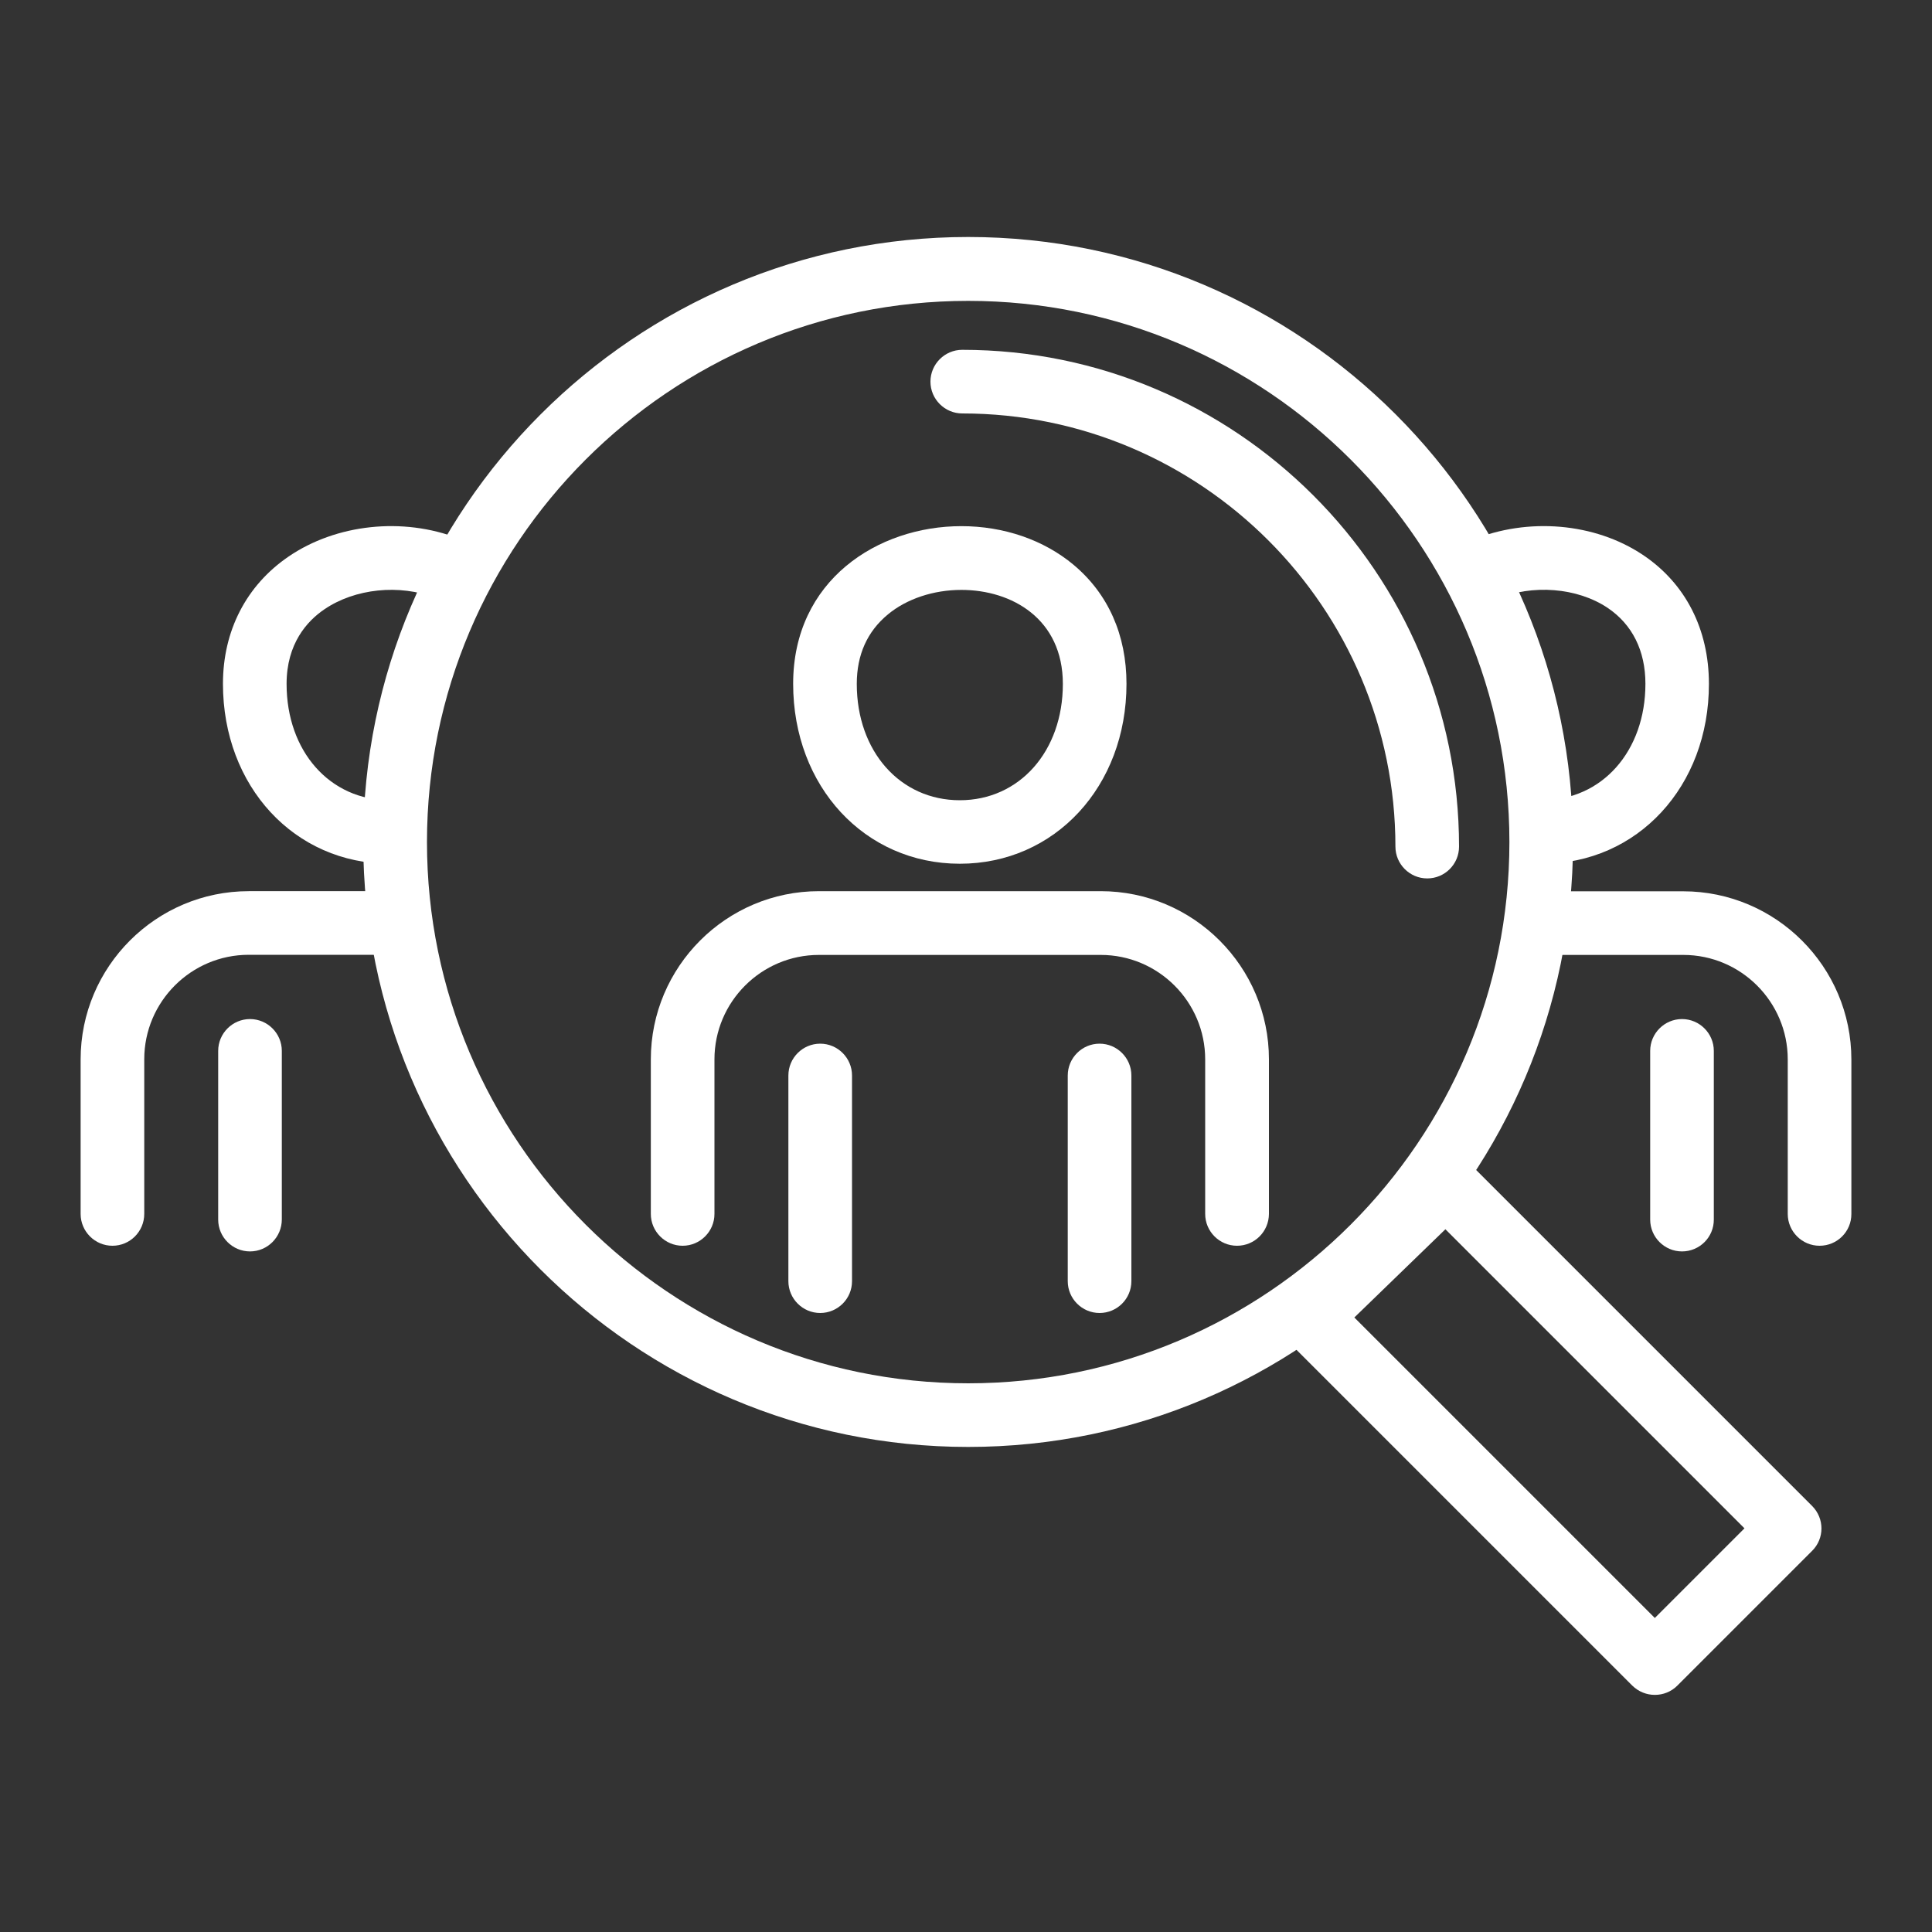 <?xml version="1.0" encoding="utf-8"?>
<!-- Generator: Adobe Illustrator 27.9.0, SVG Export Plug-In . SVG Version: 6.00 Build 0)  -->
<svg version="1.1" xmlns="http://www.w3.org/2000/svg" xmlns:xlink="http://www.w3.org/1999/xlink" x="0px" y="0px"
	 viewBox="0 0 150 150" style="enable-background:new 0 0 150 150;" xml:space="preserve">
<rect x="0" y="0" width="150" height="150" fill="#333333" stroke="none"/>
<style type="text/css">
	.st0{display:none;}
	.st1{display:inline;}
	.st2{fill:none;stroke:#FFFFFF;stroke-width:4.461;stroke-linecap:round;stroke-linejoin:round;stroke-miterlimit:22.926;}
	.st3{fill:none;stroke:#FFFFFF;stroke-width:4.78;stroke-linecap:round;stroke-linejoin:round;stroke-miterlimit:22.926;}
	.st4{fill:none;stroke:#FFFFFF;stroke-width:4.416;stroke-linecap:round;stroke-linejoin:round;stroke-miterlimit:22.926;}
	.st5{fill:#990000;}
	.st6{fill:#FFFFFF;}
	.st7{fill:#00843D;}
	.st8{fill:#006296;}
</style>
<g id="white_icons" class="st0">
</g>
<g id="green_icons">
</g>
<g id="blue_icons">
	<g>
		<g>
			<path class="st6" d="M128.48,131.59c-0.63,0-1.26-0.24-1.75-0.72l-26.85-26.85c-0.47-0.47-0.73-1.1-0.72-1.77
				c0.01-0.66,0.28-1.29,0.75-1.75l10.63-10.29c0.97-0.94,2.51-0.93,3.47,0.03l26.68,26.68c0.97,0.97,0.97,2.53,0,3.49l-10.46,10.46
				C129.75,131.35,129.12,131.59,128.48,131.59z M105.15,102.29l23.33,23.33l6.96-6.96l-23.22-23.22L105.15,102.29z"/>
		</g>
		<g>
			<path class="st6" d="M75.17,112.34c-25.9,0-46.97-21.07-46.97-46.97c0-25.9,21.07-46.97,46.97-46.97
				c25.9,0,46.96,21.07,46.96,46.97C122.13,91.27,101.06,112.34,75.17,112.34z M75.17,23.36c-23.17,0-42.02,18.85-42.02,42.02
				c0,23.17,18.85,42.02,42.02,42.02s42.02-18.85,42.02-42.02C117.19,42.21,98.34,23.36,75.17,23.36z"/>
		</g>
		<g>
			<path class="st6" d="M110.81,68.2c-1.36,0-2.47-1.11-2.47-2.47c0-18.54-15.08-33.63-33.63-33.63c-1.36,0-2.47-1.11-2.47-2.47
				s1.11-2.47,2.47-2.47c21.27,0,38.57,17.3,38.57,38.57C113.28,67.09,112.18,68.2,110.81,68.2z"/>
		</g>
		<g>
			<path class="st6" d="M74.52,67.06c-7.38,0-12.94-6-12.94-13.97c0-8.04,6.57-12.24,13.06-12.24c3.3,0,6.4,1.07,8.71,3
				c2.69,2.25,4.11,5.45,4.11,9.24C87.46,61.06,81.9,67.06,74.52,67.06z M74.64,45.8c-2.16,0-4.24,0.69-5.7,1.9
				c-1.6,1.32-2.42,3.13-2.42,5.4c0,5.23,3.36,9.03,8,9.03c4.63,0,8-3.8,8-9.03C82.52,48.05,78.56,45.8,74.64,45.8z"/>
		</g>
		<g>
			<path class="st6" d="M96.04,96.72c-1.36,0-2.47-1.11-2.47-2.47v-12c0-4.47-3.64-8.11-8.11-8.11H63.58
				c-4.47,0-8.11,3.64-8.11,8.11v12c0,1.36-1.11,2.47-2.47,2.47c-1.36,0-2.47-1.11-2.47-2.47v-12c0-7.2,5.86-13.06,13.06-13.06
				h21.87c7.2,0,13.06,5.86,13.06,13.06v12C98.51,95.62,97.41,96.72,96.04,96.72z"/>
		</g>
		<g>
			<path class="st6" d="M63.68,101.94c-1.36,0-2.47-1.11-2.47-2.47V83.5c0-1.36,1.11-2.47,2.47-2.47s2.47,1.11,2.47,2.47v15.97
				C66.15,100.84,65.04,101.94,63.68,101.94z"/>
		</g>
		<g>
			<path class="st6" d="M85.37,101.94c-1.36,0-2.47-1.11-2.47-2.47V83.5c0-1.36,1.11-2.47,2.47-2.47c1.36,0,2.47,1.11,2.47,2.47
				v15.97C87.84,100.84,86.73,101.94,85.37,101.94z"/>
		</g>
		<g>
			<path class="st6" d="M119.75,67.06c-1.36,0-2.47-1.11-2.47-2.47c0-1.37,1.11-2.47,2.47-2.47c4.63,0,8-3.8,8-9.03
				c0-2.57-1.02-4.61-2.94-5.9c-2.35-1.57-5.83-1.85-8.65-0.68c-1.26,0.52-2.71-0.08-3.23-1.34s0.08-2.71,1.34-3.23
				c4.34-1.8,9.56-1.35,13.28,1.14c3.31,2.21,5.13,5.77,5.13,10.01C132.69,61.06,127.13,67.06,119.75,67.06z"/>
		</g>
		<g>
			<path class="st6" d="M141.27,96.72c-1.36,0-2.47-1.11-2.47-2.47v-12c0-4.47-3.64-8.11-8.11-8.11H120c-1.36,0-2.47-1.11-2.47-2.47
				s1.11-2.47,2.47-2.47h10.68c7.2,0,13.06,5.86,13.06,13.06v12C143.74,95.62,142.64,96.72,141.27,96.72z"/>
		</g>
		<g>
			<path class="st6" d="M130.59,97.16c-1.36,0-2.47-1.11-2.47-2.47V81.59c0-1.36,1.11-2.47,2.47-2.47s2.47,1.11,2.47,2.47v13.09
				C133.07,96.05,131.96,97.16,130.59,97.16z"/>
		</g>
		<g>
			<path class="st6" d="M30.25,67.06c-7.38,0-12.94-6-12.94-13.97c0-4.12,1.81-7.63,5.08-9.87c3.71-2.54,8.9-3.09,13.21-1.41
				c1.27,0.5,1.9,1.93,1.41,3.2c-0.5,1.27-1.93,1.9-3.2,1.41c-2.79-1.09-6.26-0.73-8.63,0.89c-1.34,0.91-2.93,2.66-2.93,5.79
				c0,5.23,3.36,9.03,8,9.03c1.36,0,2.47,1.11,2.47,2.47C32.72,65.96,31.61,67.06,30.25,67.06z"/>
		</g>
		<g>
			<path class="st6" d="M8.73,96.72c-1.36,0-2.47-1.11-2.47-2.47v-12c0-7.2,5.86-13.06,13.06-13.06h10.68
				c1.36,0,2.47,1.11,2.47,2.47s-1.11,2.47-2.47,2.47H19.31c-4.47,0-8.11,3.64-8.11,8.11v12C11.2,95.62,10.09,96.72,8.73,96.72z"/>
		</g>
		<g>
			<path class="st6" d="M19.41,97.16c-1.36,0-2.47-1.11-2.47-2.47V81.59c0-1.36,1.11-2.47,2.47-2.47c1.36,0,2.47,1.11,2.47,2.47
				v13.09C21.88,96.05,20.77,97.16,19.41,97.16z"/>
		</g>
	</g>
</g>
</svg>
